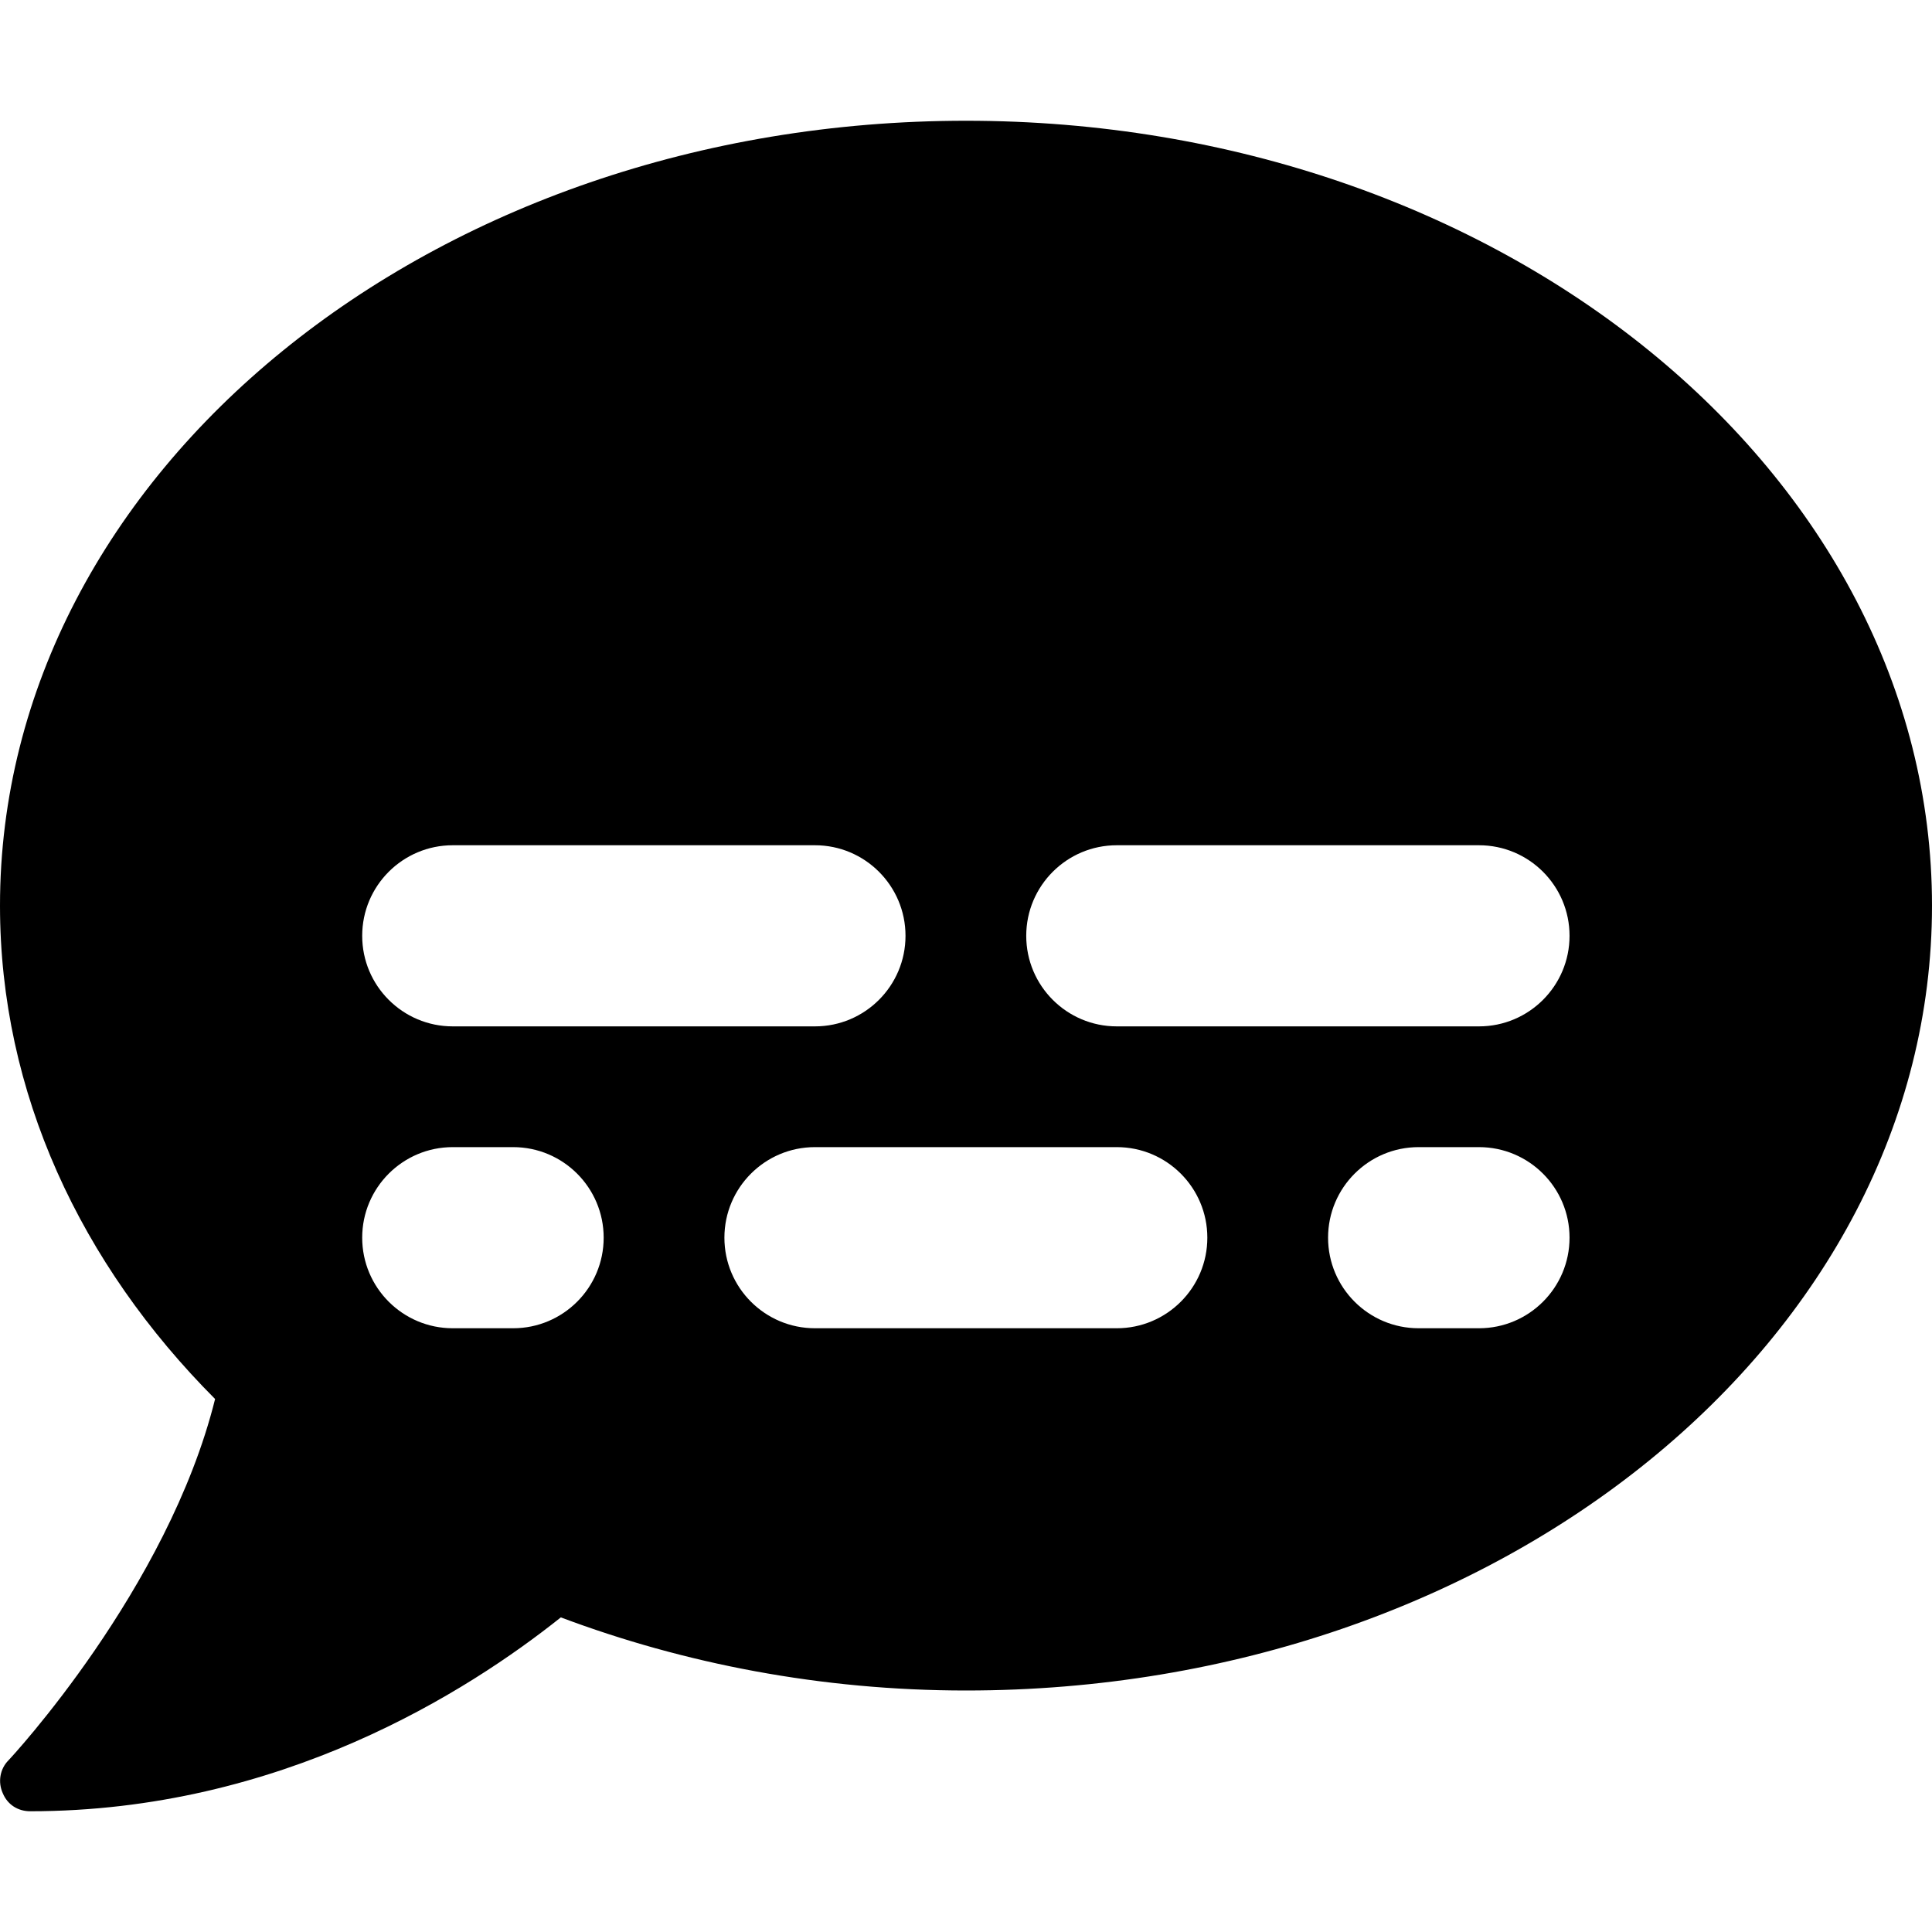 <svg xmlns="http://www.w3.org/2000/svg"
     viewBox="0 0 512 512"><!-- Font Awesome Pro 6.0.0-alpha2 by @fontawesome - https://fontawesome.com License - https://fontawesome.com/license (Commercial License) -->
    <path d="M256 32C114.625 32 0 125.125 0 240C0 289.625 21.375 335 57 370.75C44.5 421.125 2.75 466 2.25 466.5C0 468.75 -0.625 472.25 0.75 475.25C2 478.25 4.75 480 8 480C74.25 480 124 448.25 148.625 428.625C181.25 440.875 217.625 448 256 448C397.375 448 512 354.875 512 240S397.375 32 256 32ZM119.984 224H215.971C229.219 224 239.969 234.75 239.969 248S229.219 272 215.971 272H119.984C106.736 272 95.986 261.25 95.986 248S106.736 224 119.984 224ZM135.982 352H119.984C106.736 352 95.986 341.25 95.986 328S106.736 304 119.984 304H135.982C149.23 304 159.979 314.75 159.979 328S149.23 352 135.982 352ZM295.961 352H215.971C202.723 352 191.975 341.25 191.975 328S202.723 304 215.971 304H295.961C309.209 304 319.957 314.75 319.957 328S309.209 352 295.961 352ZM391.947 352H375.949C362.701 352 351.953 341.25 351.953 328S362.701 304 375.949 304H391.947C405.195 304 415.945 314.75 415.945 328S405.195 352 391.947 352ZM391.947 272H295.961C282.713 272 271.963 261.25 271.963 248S282.713 224 295.961 224H391.947C405.195 224 415.945 234.75 415.945 248S405.195 272 391.947 272Z"/>
</svg>